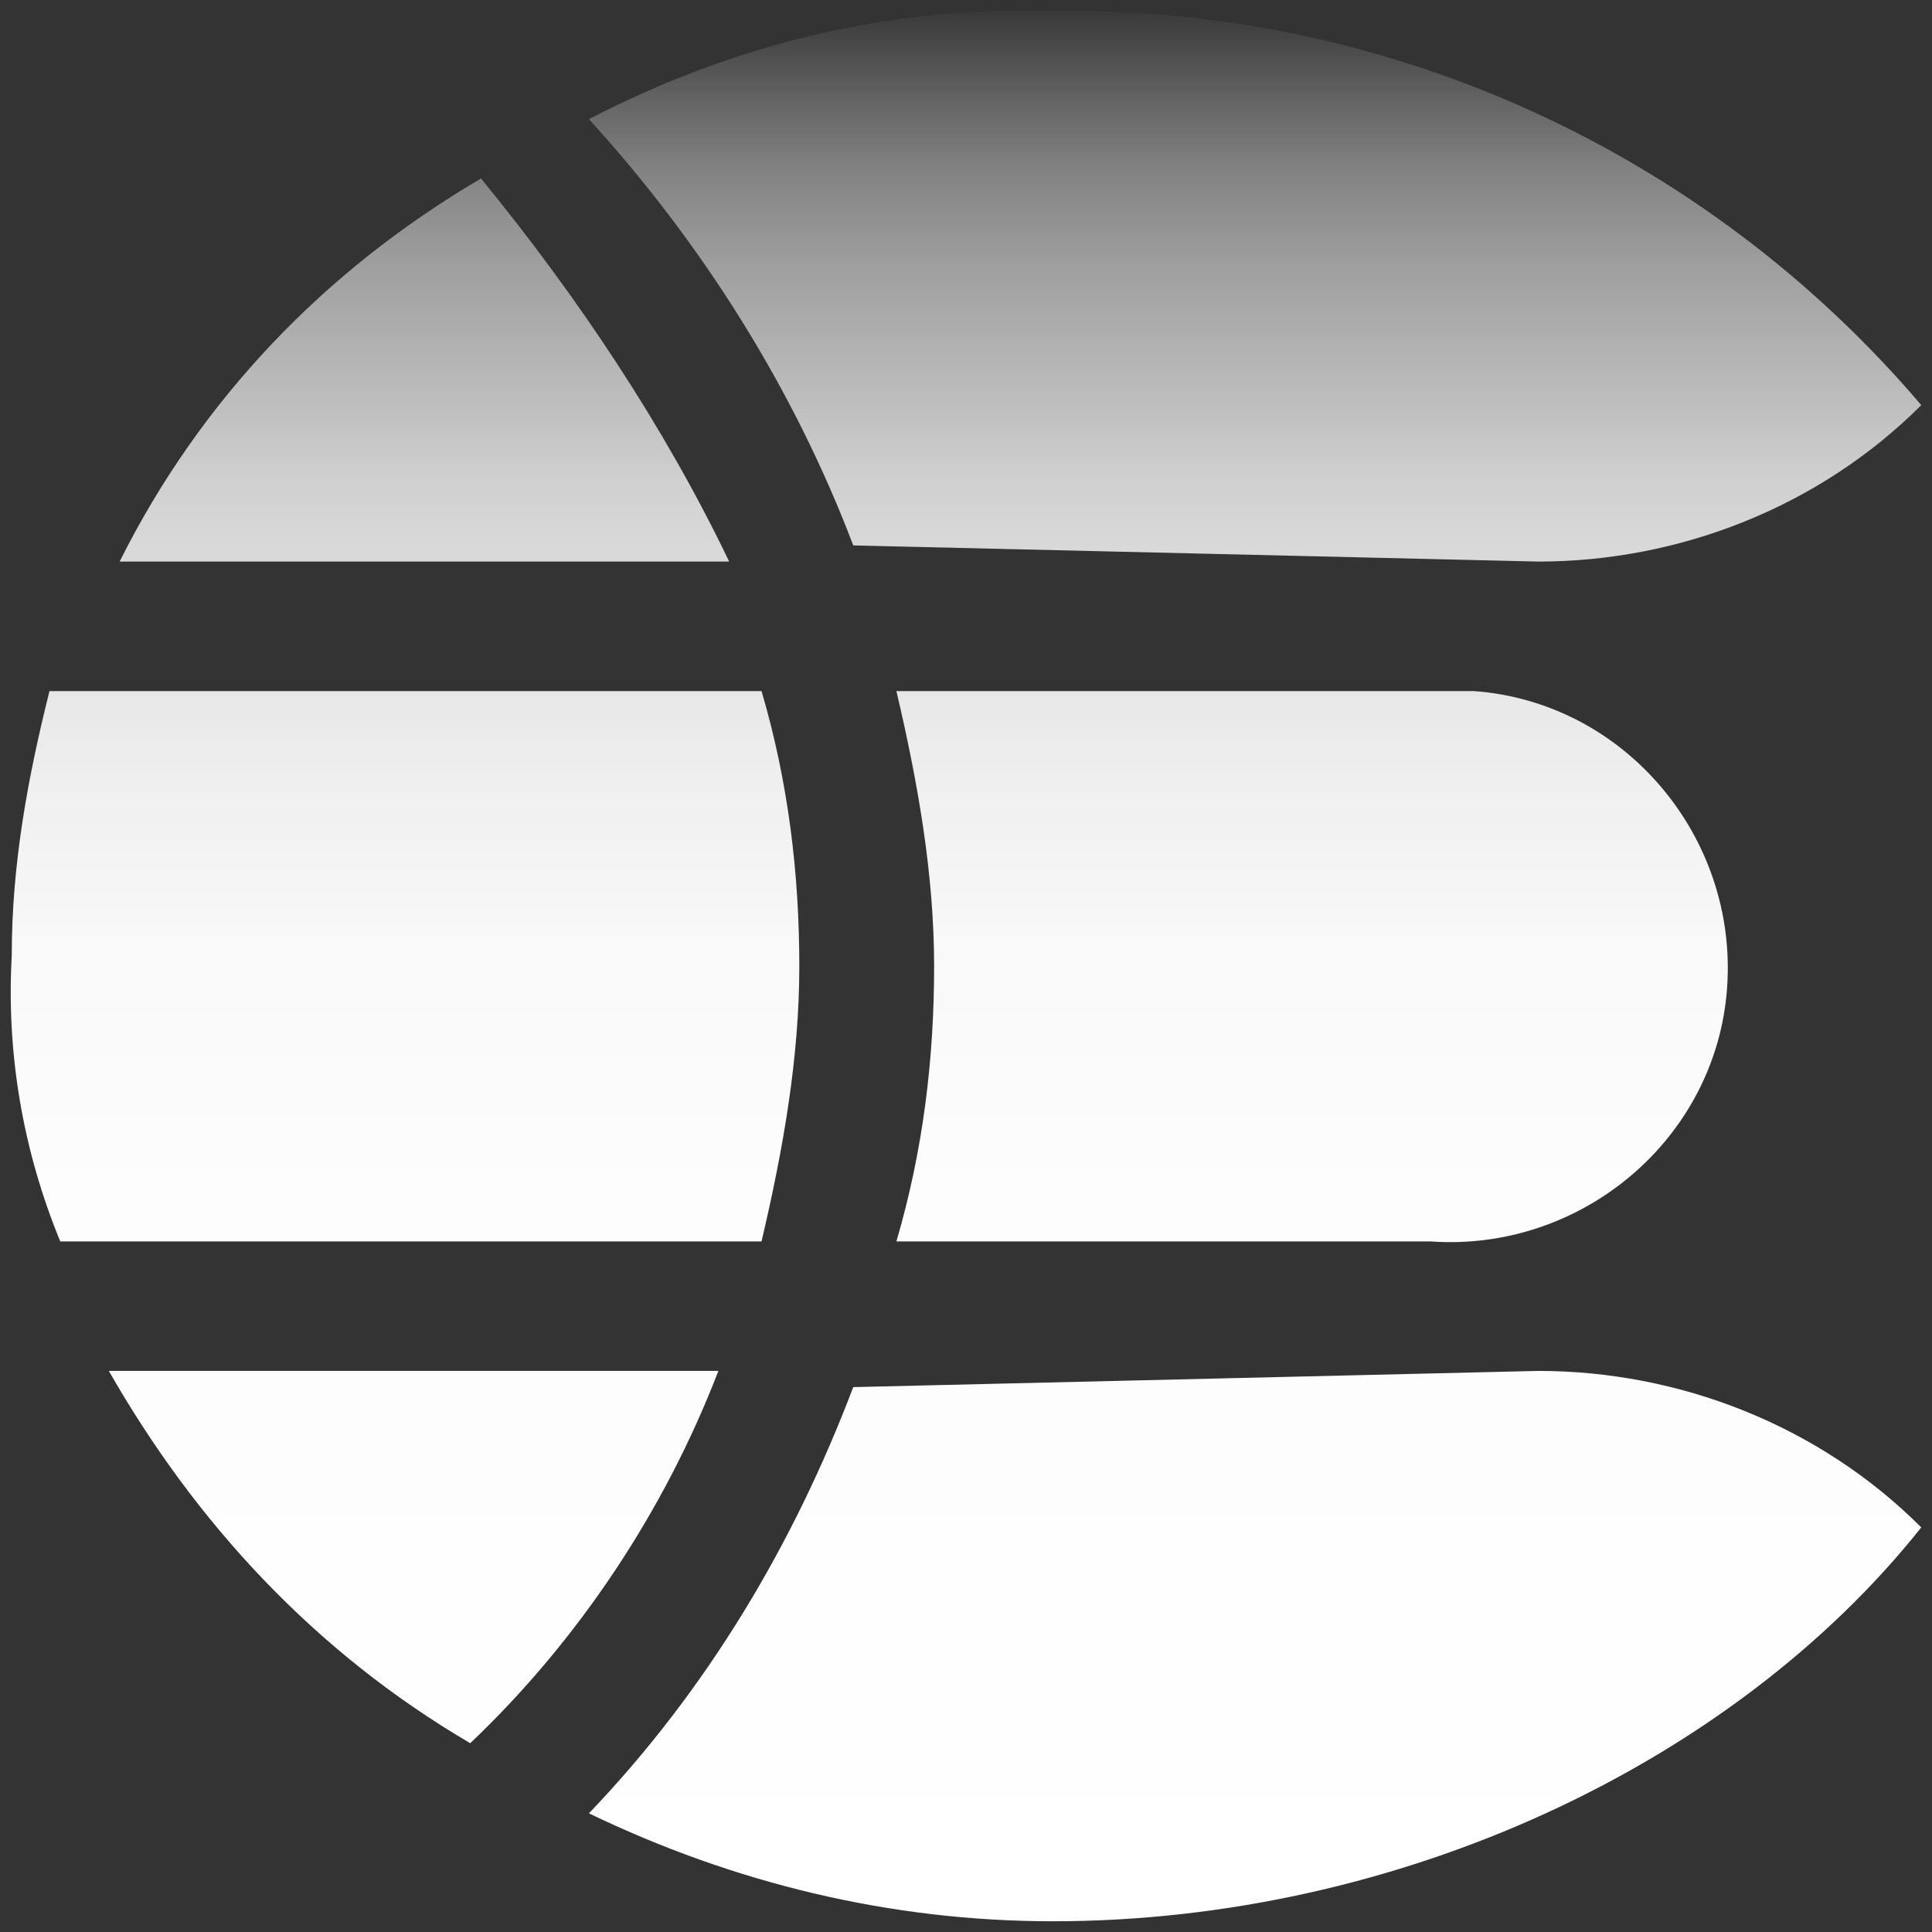 <?xml version="1.0" encoding="UTF-8"?>
<svg width="36px" height="36px" viewBox="0 0 36 36" version="1.1" xmlns="http://www.w3.org/2000/svg" xmlns:xlink="http://www.w3.org/1999/xlink">
    <rect x="0" y="0" width="36" height="36" fill="#333333" stroke="none"/>
    <!-- Generator: Sketch 59.1 (86144) - https://sketch.com -->
    <title>ElasticSearch</title>
    <desc>Created with Sketch.</desc>
    <defs>
        <linearGradient x1="50.001%" y1="100.074%" x2="50.001%" y2="0.306%" id="linearGradient-1">
            <stop stop-color="#FFFFFF" offset="0%"></stop>
            <stop stop-color="#FFFFFF" stop-opacity="0.99" offset="37%"></stop>
            <stop stop-color="#FFFFFF" stop-opacity="0.97" offset="51%"></stop>
            <stop stop-color="#FFFFFF" stop-opacity="0.92" offset="60%"></stop>
            <stop stop-color="#FFFFFF" stop-opacity="0.85" offset="68%"></stop>
            <stop stop-color="#FFFFFF" stop-opacity="0.77" offset="75%"></stop>
            <stop stop-color="#FFFFFF" stop-opacity="0.66" offset="80%"></stop>
            <stop stop-color="#FFFFFF" stop-opacity="0.53" offset="86%"></stop>
            <stop stop-color="#FFFFFF" stop-opacity="0.39" offset="91%"></stop>
            <stop stop-color="#FFFFFF" stop-opacity="0.22" offset="95%"></stop>
            <stop stop-color="#FFFFFF" stop-opacity="0.04" offset="99%"></stop>
            <stop stop-color="#FFFFFF" stop-opacity="0" offset="100%"></stop>
        </linearGradient>
    </defs>
    <g id="页面-1" stroke="none" stroke-width="1" fill="none" fill-rule="evenodd">
        <g id="模型icon-库" transform="translate(-2458, -134)">
            <g id="ElasticSearch" transform="translate(2458, 134)">
                <rect id="矩形备份-16" opacity="0.446" x="0" y="0" width="36" height="36"></rect>
                <path d="M0.219,17.804 C0.118,19.613 0.42,21.423 1.123,23.132 L14.19,23.132 C14.592,21.423 14.894,19.714 14.894,18.005 C14.894,16.296 14.693,14.586 14.19,12.877 L0.922,12.877 C0.52,14.486 0.219,16.094 0.219,17.804 Z M26.653,12.877 L16.703,12.877 C17.105,14.586 17.406,16.296 17.406,18.005 C17.406,19.714 17.205,21.423 16.703,23.132 L26.653,23.132 C29.468,23.333 31.981,21.222 32.182,18.407 C32.383,15.592 30.272,13.078 27.458,12.877 C27.156,12.877 26.955,12.877 26.653,12.877 Z M2.229,10.464 L13.587,10.464 C12.381,7.951 10.773,5.538 8.963,3.326 C6.049,5.035 3.737,7.448 2.229,10.464 Z M28.664,10.464 C31.277,10.464 33.89,9.459 35.8,7.549 C31.78,2.823 25.849,0.109 19.618,0.209 C16.602,0.109 13.687,0.813 10.974,2.22 C13.084,4.533 14.793,7.247 15.899,10.163 L28.664,10.464 Z M2.028,25.545 L13.386,25.545 C12.381,28.159 10.773,30.572 8.762,32.482 C5.848,30.773 3.636,28.36 2.028,25.545 L2.028,25.545 Z M28.664,25.545 C31.277,25.545 33.89,26.55 35.8,28.461 C32.282,32.884 26.05,35.8 19.618,35.8 C16.602,35.8 13.687,35.096 10.974,33.789 C13.185,31.477 14.793,28.762 15.899,25.847 L28.664,25.545 Z" id="形状" fill="url(#linearGradient-1)" fill-rule="nonzero"></path>
            </g>
        </g>
    </g>
</svg>